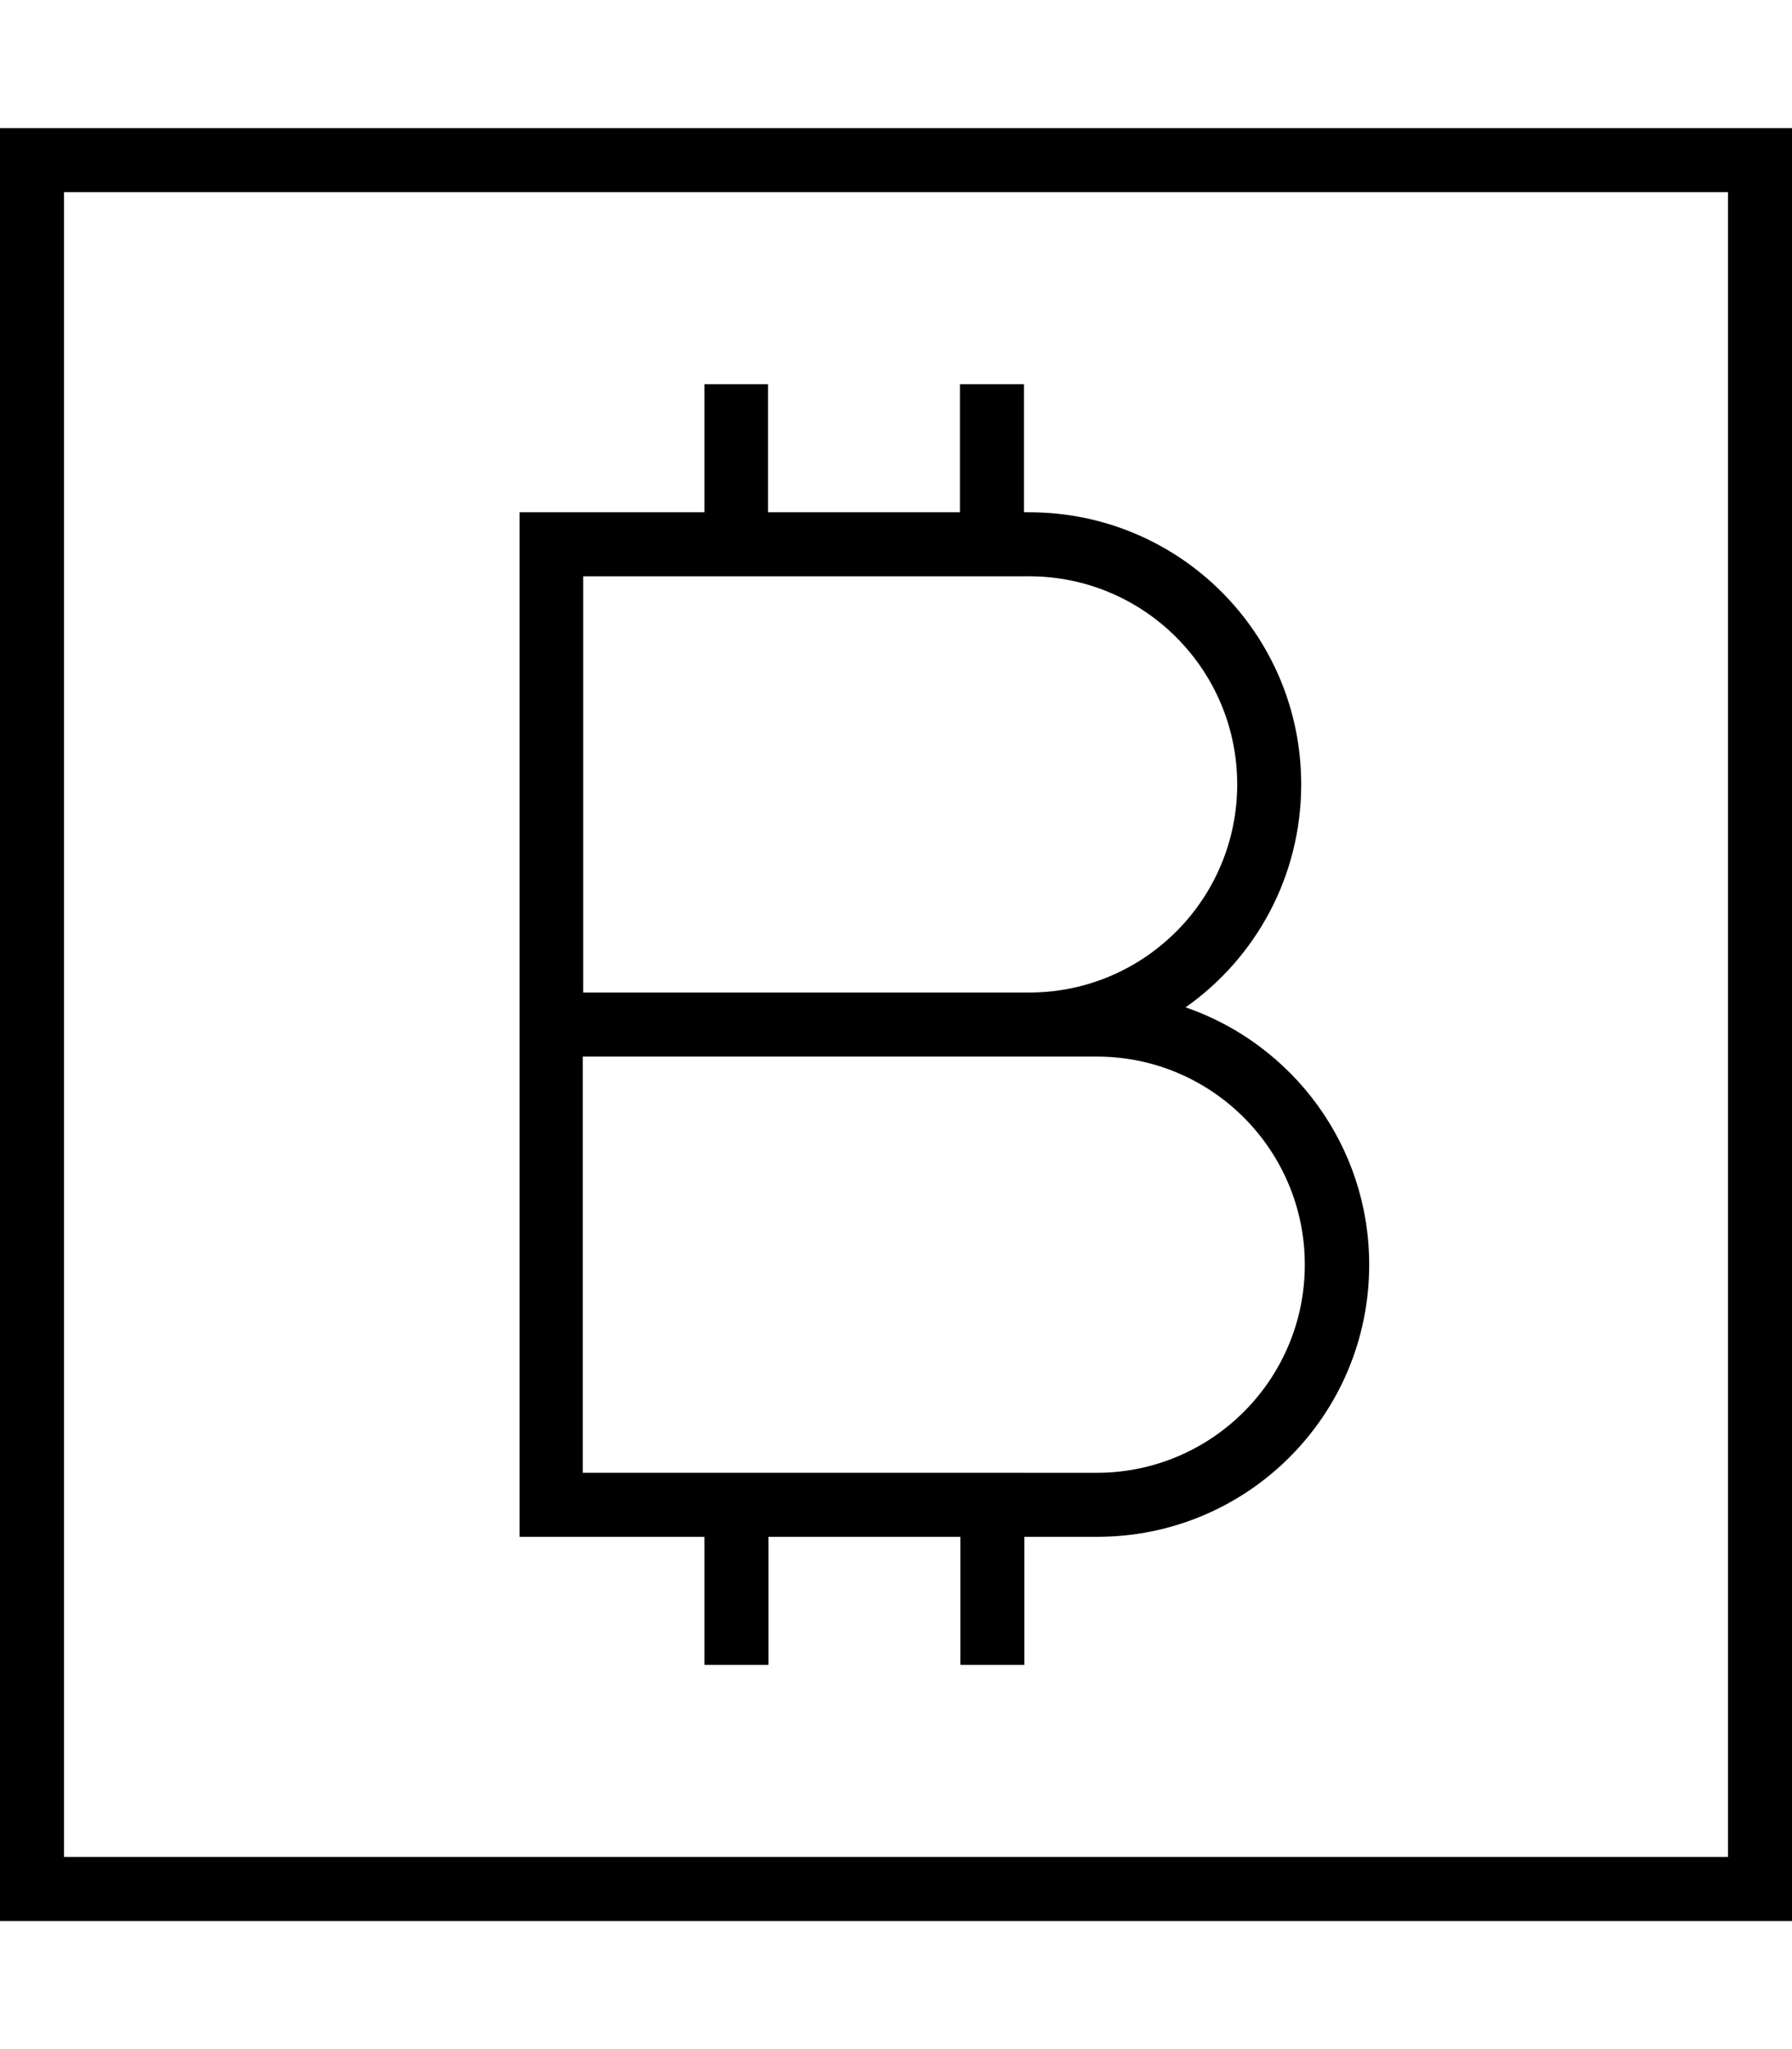 <svg fill="currentColor" xmlns="http://www.w3.org/2000/svg" viewBox="0 0 448 512"><!--! Font Awesome Pro 7.1.0 by @fontawesome - https://fontawesome.com License - https://fontawesome.com/license (Commercial License) Copyright 2025 Fonticons, Inc. --><path fill="currentColor" d="M16 48l0 416 416 0 0-416-416 0zM0 32l448 0 0 448-448 0 0-448zM192 96l0 32 48 0 0-32 16 0 0 32 1.3 0c37.6 0 68 30.4 68 68 0 23-11.4 43.4-28.9 55.7 26.7 9.2 45.9 34.5 45.9 64.3 0 37.6-30.4 68-68 68l-18.2 0 0 32-16 0 0-32-48 0 0 32-16 0 0-32-46.2 0 0-256 46.2 0 0-32 16 0zm64 272l18.2 0c28.7 0 52-23.3 52-52s-23.3-52-52-52l-128.5 0 0 104 110.2 0zM240 144l-94.2 0 0 104 111.5 0c28.7 0 52-23.3 52-52s-23.3-52-52-52L240 144z"/></svg>